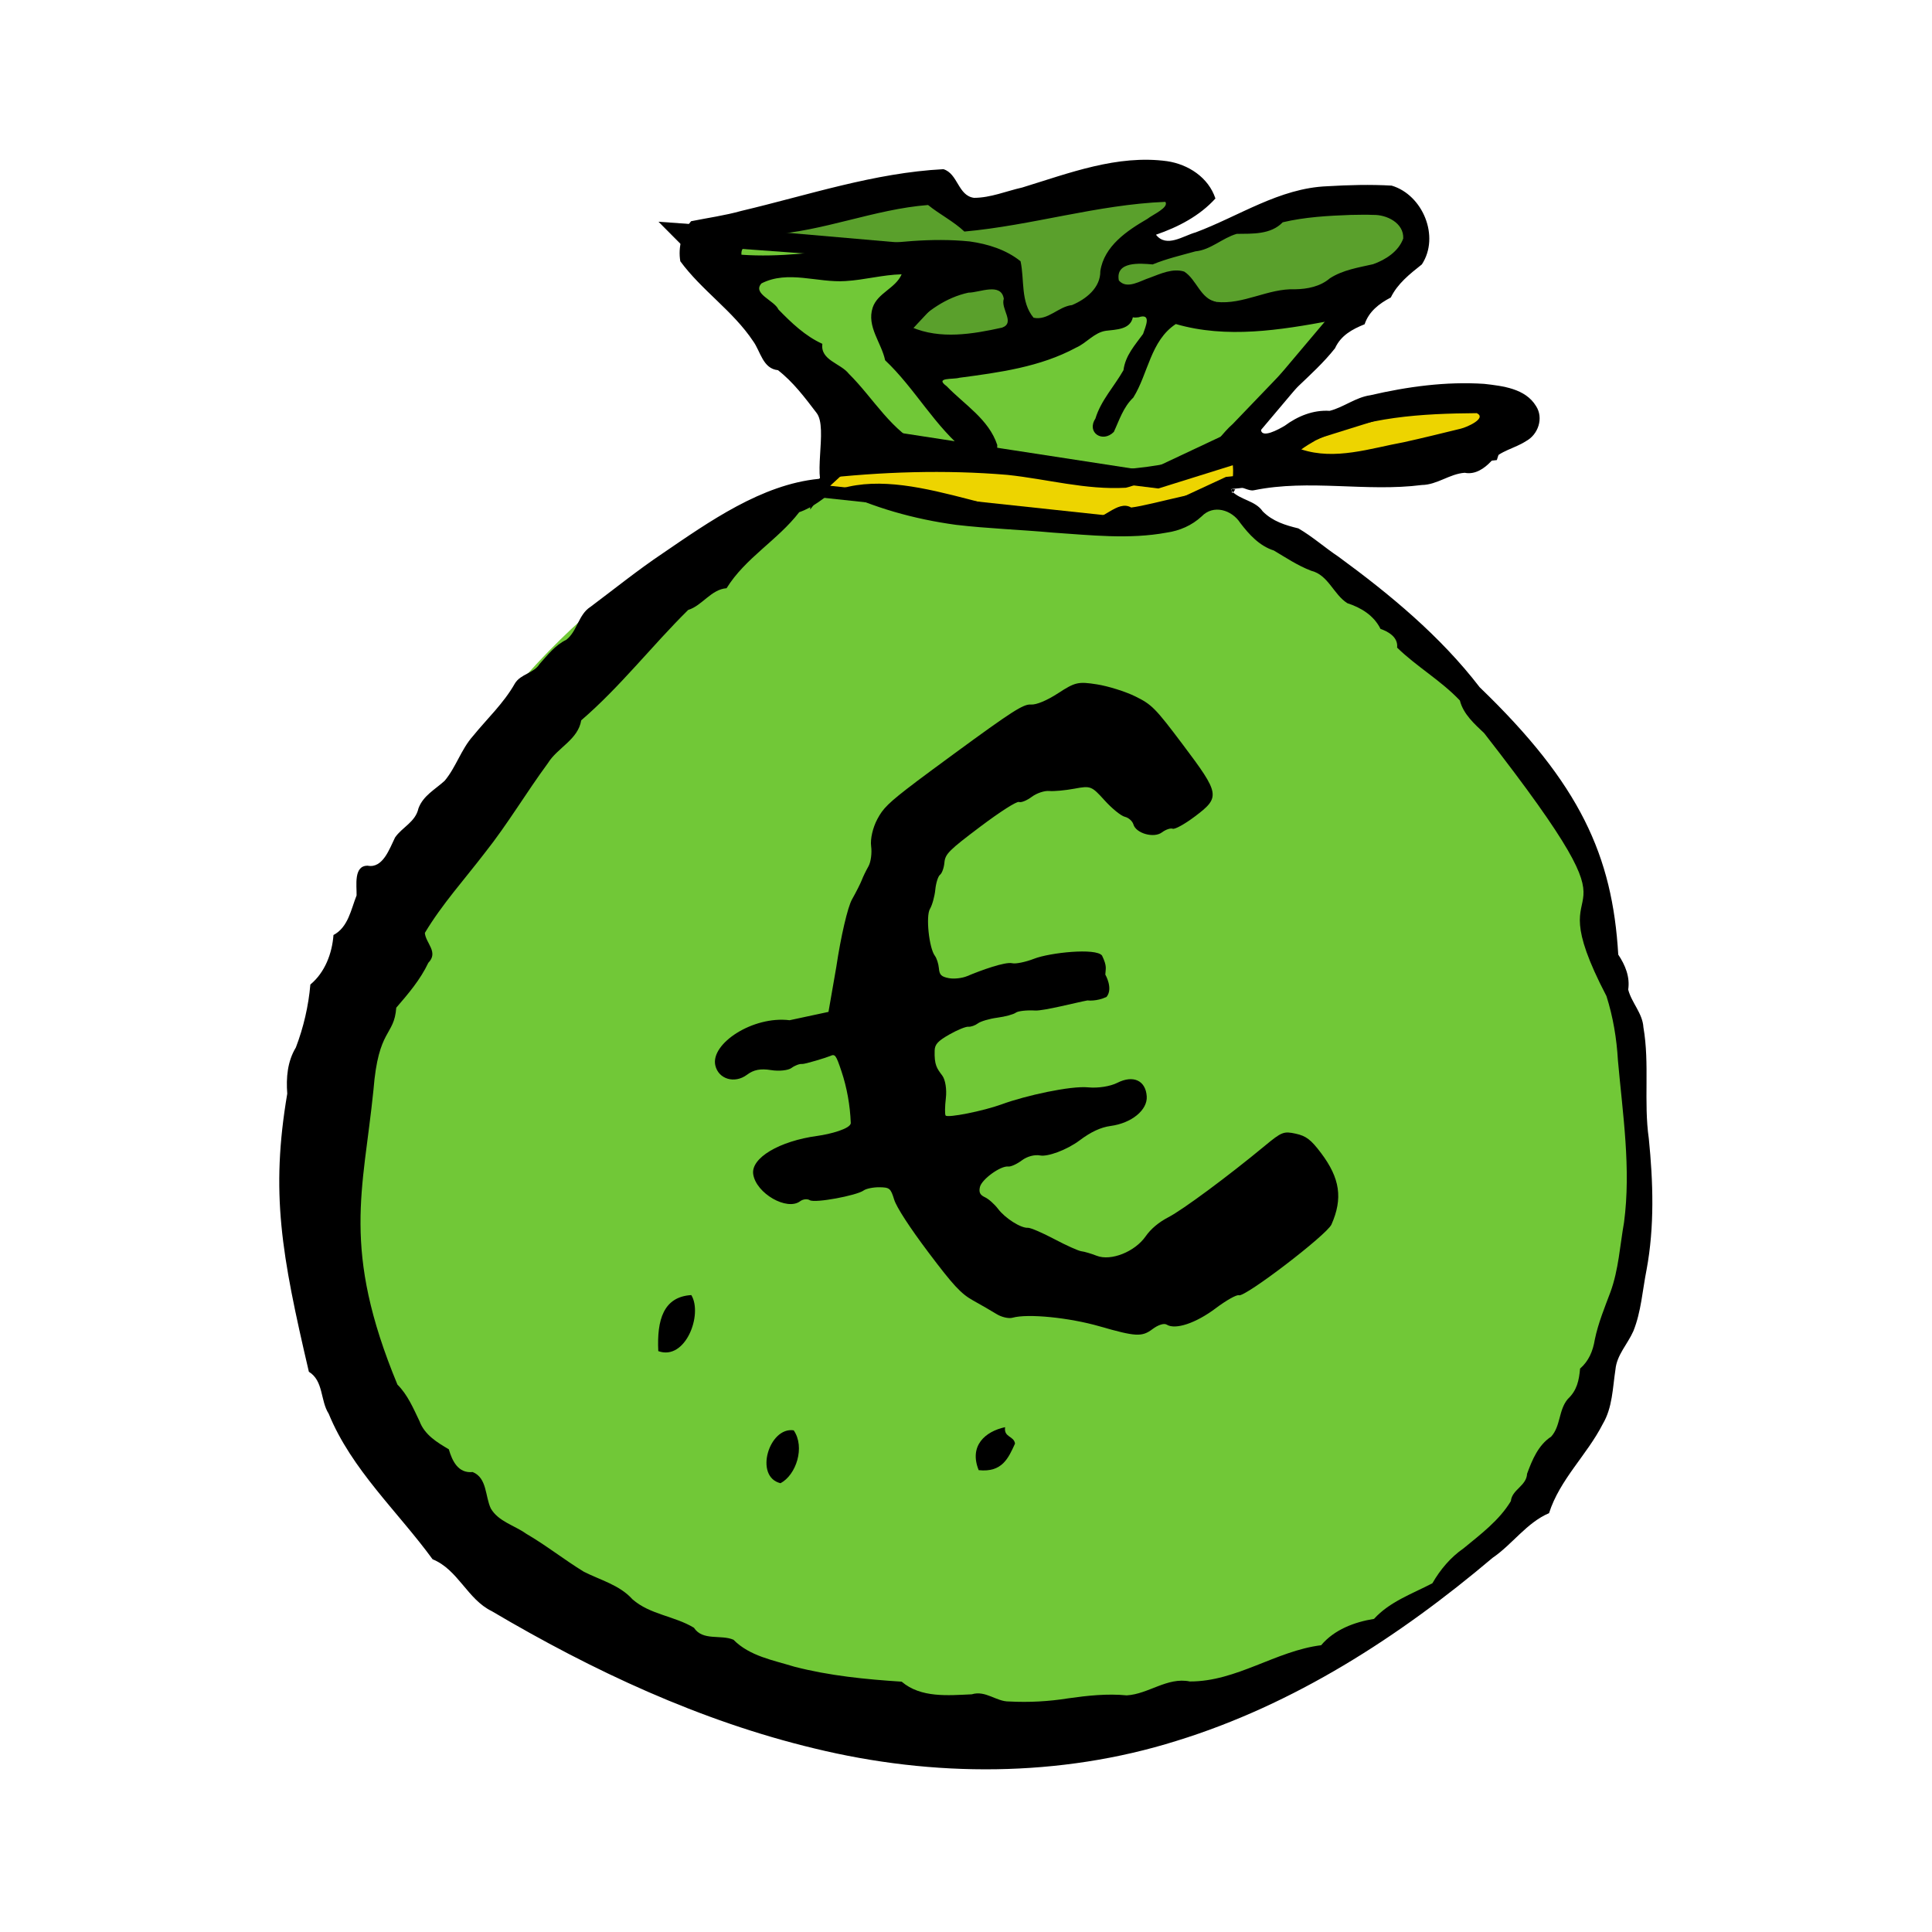 <svg:svg xmlns:dc="http://purl.org/dc/elements/1.1/" xmlns:ns1="http://sodipodi.sourceforge.net/DTD/sodipodi-0.dtd" xmlns:ns2="http://www.inkscape.org/namespaces/inkscape" xmlns:ns4="http://creativecommons.org/ns#" xmlns:rdf="http://www.w3.org/1999/02/22-rdf-syntax-ns#" xmlns:svg="http://www.w3.org/2000/svg" height="78.772" id="svg5296" version="1.0" viewBox="-11.387 -6.561 78.772 78.772" width="78.772" ns1:docname="Green Money Bag.svg" ns1:version="0.32" ns2:output_extension="org.inkscape.output.svg.inkscape" ns2:version="0.92.2 (5c3e80d, 2017-08-06)">
  <svg:defs id="defs18" />
  <ns1:namedview bordercolor="#666666" borderopacity="1.0" id="base" pagecolor="#ffffff" showgrid="false" ns2:current-layer="layer1" ns2:cx="-54.499368" ns2:cy="-61.374479" ns2:document-units="px" ns2:pageopacity="0.0" ns2:pageshadow="2" ns2:snap-global="false" ns2:window-height="1017" ns2:window-maximized="1" ns2:window-width="1920" ns2:window-x="-8" ns2:window-y="-8" ns2:zoom="2.0412228" />
  <svg:g id="layer1" transform="translate(-253.68 -559.11)" ns2:groupmode="layer" ns2:label="Livello 1">
    <svg:g id="g4876" transform="matrix(.859 0 0 .859 253.51 380.99)">
      <svg:g id="g4804">
        <svg:path d="m17.766 235.78c0 14.6-10.683 25.39-24.641 25.39s-27.035-11.97-25.286-26.45c1.614-13.37 11.214-27.07 25.172-26.95 14.072 0.12 24.593 13.25 24.755 28.01z" id="path4796" style="fill:#71c837;fill-opacity:1" transform="matrix(1.249 0 0 1.143 42.71 -15.942)" ns1:nodetypes="csssc" />
        <svg:path d="m28.5 220.59c-1.5-2.25-9-9.75-9-9.75l13.75 1-3 3.5 2.5 1.25 9.25-3 4.25 1 6.25-2-6.75 8-4.25 2-13-2z" id="path4798" style="fill-rule:evenodd;stroke:#000000;stroke-width:1px;fill:#71c837;fill-opacity:1" />
        <svg:path d="m22.25 210.59l8.75-2.75 1.75 2.25 10.471-1.69-2.221 2.69 0.75 0.9 7.5-3.15 3.75 0.25 1 2-2 2.25-5.75 1.25-3.75-1.25-10 3.25-2.25-1.25 3.5-3.75-11.5-1z" id="path4800" style="fill-rule:evenodd;fill:#5aa02c;fill-opacity:1" ns1:nodetypes="cccccccccccccccc" />
        <svg:path d="m25.698 223.01c0.265-0.35 2.321-2.13 2.321-2.13l13.877 1.72 12.993-4.06 3.536 0.66-0.663 2.08-12.551 1.37-4.287 1.99-15.226-1.63z" id="path4802" style="fill-rule:evenodd;stroke:#000000;stroke-width:0.6;fill:#edd400" ns1:nodetypes="ccccccccc" />
      </svg:g>
      <svg:path clip-rule="evenodd" d="m19.755 261.19c0.556 0.92-0.278 3.13-1.568 2.66-0.071-1.48 0.244-2.58 1.568-2.66z" id="path4559" style="fill-rule:evenodd" />
      <svg:path clip-rule="evenodd" d="m34.649 267.46c-0.074 0.49 0.422 0.41 0.47 0.78-0.312 0.68-0.603 1.38-1.724 1.26-0.47-1.16 0.314-1.84 1.254-2.04z" id="path4561" style="fill-rule:evenodd" />
      <svg:path clip-rule="evenodd" d="m24.615 267.61c0.551 0.8 0.115 2.12-0.627 2.51-1.267-0.31-0.54-2.69 0.627-2.51z" id="path4563" style="fill-rule:evenodd" />
      <svg:path d="m44.632 209.14c-0.75 0.83-1.775 1.36-2.822 1.72 0.495 0.64 1.297 0.05 1.882-0.11 2.059-0.77 3.977-2.1 6.237-2.19 1.02-0.06 2.05-0.09 3.068-0.03 1.478 0.44 2.3 2.42 1.432 3.74-0.579 0.46-1.151 0.91-1.473 1.57-0.558 0.29-1.044 0.67-1.243 1.27-0.594 0.24-1.126 0.53-1.405 1.14-1.073 1.36-2.581 2.34-3.514 3.82-0.024 0.52 0.87 0.01 1.124-0.14 0.619-0.46 1.356-0.76 2.136-0.71 0.669-0.17 1.228-0.64 1.928-0.74 1.767-0.41 3.594-0.66 5.41-0.54 0.878 0.1 1.95 0.22 2.455 1.05 0.375 0.57 0.105 1.36-0.478 1.67-0.534 0.35-1.224 0.45-1.656 0.96-0.32 0.34-0.757 0.64-1.249 0.54-0.717 0.05-1.305 0.57-2.033 0.58-2.649 0.34-5.34-0.29-7.974 0.25-0.318 0.09-1.202-0.57-1.049 0.04 0.418 0.43 1.121 0.45 1.467 0.96 0.476 0.48 1.08 0.66 1.694 0.81 0.672 0.39 1.252 0.91 1.898 1.34 2.459 1.8 4.84 3.77 6.708 6.2 4.779 4.6 6.299 8 6.577 12.69 0.334 0.5 0.563 1.06 0.472 1.66 0.162 0.63 0.681 1.12 0.722 1.79 0.303 1.75 0.006 3.53 0.256 5.28 0.208 2.07 0.275 4.18-0.107 6.23-0.194 0.97-0.254 1.99-0.626 2.91-0.272 0.62-0.788 1.13-0.851 1.83-0.135 0.88-0.139 1.8-0.602 2.58-0.749 1.47-2.039 2.63-2.549 4.23-1.069 0.46-1.738 1.48-2.678 2.12-4.432 3.75-9.425 6.97-15.005 8.69-5.546 1.74-11.555 1.73-17.181 0.36-5.426-1.3-10.534-3.69-15.324-6.52-1.152-0.56-1.595-1.97-2.805-2.46-1.663-2.28-3.842-4.25-4.932-6.91-0.4-0.62-0.238-1.56-0.94-1.99-1.31-5.6-1.822-8.5-1.026-13.2-0.058-0.76 0.007-1.53 0.408-2.19 0.367-0.96 0.6-1.97 0.689-2.99 0.688-0.57 1.032-1.47 1.097-2.35 0.7-0.37 0.83-1.21 1.097-1.88 0.011-0.46-0.153-1.42 0.529-1.41 0.722 0.14 1.038-0.82 1.297-1.34 0.337-0.49 0.968-0.73 1.11-1.38 0.225-0.61 0.796-0.9 1.243-1.31 0.539-0.64 0.781-1.49 1.342-2.12 0.674-0.83 1.463-1.56 1.993-2.5 0.28-0.46 0.887-0.47 1.177-0.93 0.379-0.42 0.736-0.89 1.259-1.14 0.531-0.41 0.572-1.2 1.157-1.57 1.134-0.85 2.237-1.74 3.414-2.53 2.212-1.51 4.697-3.27 7.4-3.54 2.97-0.34 6.016-0.44 8.973-0.19 1.89 0.2 3.715 0.72 5.62 0.61 0.678-0.14 3.973-1.58 4.68-1.53 0.857-0.07 0.026 2.42 0.511 1.61-1.107-0.15-3.878 0.73-4.939 0.86-0.657-0.39-1.376 0.7-2.054 0.55-4.114 0.21-8.832-2.83-12.381-1.2-0.803-0.51 0.086-3.12-0.505-3.85-0.549-0.72-1.105-1.46-1.826-2.02-0.718-0.07-0.826-0.89-1.174-1.37-0.957-1.44-2.442-2.41-3.461-3.8-0.113-0.67 0.077-1.38 0.512-1.9 0.795-0.16 1.601-0.27 2.386-0.49 3.173-0.75 6.309-1.81 9.59-1.98 0.693 0.21 0.69 1.26 1.452 1.36 0.787 0 1.531-0.32 2.289-0.49 2.222-0.68 4.508-1.57 6.875-1.25 1.007 0.15 1.964 0.77 2.295 1.77zm-11.916 1.57c-0.52-0.49-1.169-0.81-1.724-1.26-2.557 0.2-4.965 1.25-7.526 1.41-0.218 0.59-1.403 0.22-1.331 0.95 3.634 0.26 7.202-1 10.835-0.63 0.861 0.12 1.728 0.39 2.412 0.94 0.192 0.89-0.007 1.93 0.617 2.68 0.677 0.15 1.176-0.53 1.827-0.6 0.663-0.28 1.352-0.82 1.342-1.61 0.179-1.19 1.266-1.92 2.23-2.48 0.252-0.2 1.042-0.54 0.857-0.81-3.224 0.13-6.333 1.12-9.539 1.41zm18.344-0.79c-1.083 0.04-2.175 0.1-3.234 0.35-0.566 0.59-1.44 0.54-2.186 0.55-0.688 0.2-1.229 0.76-1.959 0.83-0.679 0.19-1.373 0.35-2.028 0.62-0.586-0.05-1.778-0.16-1.606 0.76 0.386 0.45 1.026 0.01 1.476-0.13 0.509-0.19 1.084-0.46 1.626-0.29 0.597 0.38 0.762 1.29 1.524 1.44 1.293 0.14 2.458-0.65 3.742-0.6 0.585-0.01 1.193-0.13 1.647-0.52 0.618-0.4 1.353-0.51 2.053-0.67 0.596-0.21 1.213-0.61 1.431-1.22 0.035-0.74-0.792-1.14-1.436-1.12-0.35-0.02-0.7 0-1.05 0zm-23.988 3.14c-1.324 0.09-2.726-0.53-3.985 0.11-0.453 0.49 0.616 0.81 0.803 1.24 0.615 0.63 1.269 1.26 2.085 1.63-0.104 0.78 0.866 0.92 1.256 1.42 1.183 1.17 2.029 2.76 3.596 3.48 0.639 0.28 1.357 0.37 2.046 0.27-1.557-1.23-2.487-3.04-3.919-4.39-0.172-0.83-0.885-1.6-0.591-2.5 0.235-0.7 1.084-0.91 1.375-1.58-0.899 0.02-1.771 0.27-2.666 0.32zm3.136 2.19c1.367 0.59 2.899 0.33 4.299 0.02 0.636-0.23-0.081-0.89 0.08-1.37-0.129-0.79-1.15-0.29-1.678-0.29-1.063 0.23-1.957 0.87-2.701 1.64zm10.504-0.47c-0.122 0.59-0.805 0.58-1.277 0.64-0.558 0.08-0.915 0.58-1.418 0.8-1.7 0.92-3.649 1.18-5.536 1.43-0.306 0.09-1.199-0.03-0.607 0.4 0.849 0.88 2 1.57 2.402 2.79-0.041 0.61 0.354 1.3 1.041 1.06 2.906 0.2 5.918 0.34 8.709-0.64 0.572-0.37 0.925-0.98 1.432-1.42 1.557-1.63 3.133-3.24 4.662-4.9-2.417 0.45-4.959 0.86-7.369 0.16-1.201 0.79-1.308 2.35-2.017 3.49-0.482 0.46-0.667 1.08-0.925 1.63-0.531 0.54-1.308 0.03-0.875-0.63 0.258-0.86 0.897-1.53 1.333-2.3 0.091-0.7 0.545-1.19 0.93-1.72 0.116-0.35 0.423-1-0.216-0.79-0.089 0.01-0.18 0.02-0.269 0zm7.996 6.27c1.607 0.53 3.27-0.05 4.861-0.34 0.909-0.2 1.79-0.42 2.695-0.64 0.311-0.07 1.263-0.5 0.773-0.74-2.593 0.02-5.29 0.16-7.663 1.3-0.232 0.13-0.456 0.27-0.666 0.42zm4.547 9.41c0.059-0.51-0.445-0.77-0.788-0.89-0.314-0.64-0.925-1.01-1.574-1.22-0.661-0.42-0.901-1.34-1.718-1.54-0.63-0.24-1.198-0.62-1.769-0.96-0.688-0.22-1.176-0.76-1.596-1.31-0.402-0.62-1.275-0.89-1.832-0.31-0.465 0.43-1.041 0.68-1.66 0.77-1.785 0.33-3.609 0.12-5.404 0-1.533-0.14-3.074-0.19-4.603-0.37-1.975-0.27-3.922-0.81-5.709-1.69-0.537 0.41-1.072 0.87-1.725 1.09-1.023 1.33-2.559 2.17-3.449 3.61-0.729 0.05-1.162 0.83-1.822 1.03-1.731 1.71-3.227 3.65-5.077 5.24-0.151 0.92-1.13 1.3-1.579 2.03-1.031 1.4-1.909 2.89-2.988 4.25-0.964 1.26-2.042 2.45-2.855 3.81 0.041 0.49 0.665 0.91 0.164 1.42-0.379 0.8-0.95 1.47-1.521 2.13-0.101 1.37-0.849 0.95-1.083 3.91-0.482 4.77-1.535 7.53 1.139 13.98 0.483 0.48 0.751 1.12 1.045 1.73 0.243 0.66 0.85 1.02 1.393 1.34 0.167 0.57 0.451 1.15 1.133 1.08 0.689 0.28 0.586 1.15 0.861 1.73 0.361 0.62 1.125 0.8 1.682 1.2 0.946 0.55 1.8 1.23 2.73 1.8 0.786 0.4 1.703 0.63 2.311 1.31 0.83 0.73 1.995 0.79 2.917 1.35 0.421 0.64 1.277 0.31 1.878 0.57 0.767 0.78 1.889 0.97 2.892 1.28 1.663 0.43 3.38 0.6 5.091 0.71 0.914 0.78 2.207 0.65 3.327 0.6 0.657-0.2 1.164 0.35 1.767 0.34 0.943 0.05 1.887 0 2.82-0.15 0.916-0.13 1.845-0.23 2.769-0.14 1.034-0.06 1.926-0.88 2.994-0.66 2.213 0.01 4.074-1.45 6.234-1.72 0.621-0.74 1.578-1.1 2.509-1.25 0.744-0.82 1.815-1.19 2.77-1.69 0.374-0.65 0.861-1.23 1.482-1.66 0.812-0.67 1.688-1.32 2.243-2.24 0.052-0.55 0.744-0.72 0.77-1.3 0.244-0.66 0.531-1.36 1.142-1.76 0.458-0.5 0.348-1.27 0.794-1.79 0.437-0.41 0.528-0.88 0.58-1.44 0.409-0.36 0.608-0.82 0.699-1.38 0.161-0.78 0.467-1.52 0.745-2.26 0.385-1.06 0.447-2.2 0.642-3.3 0.339-2.56-0.063-5.14-0.29-7.69-0.06-1.04-0.23-2.06-0.544-3.05-3.643-6.99 2.661-1.62-5.804-12.48-0.462-0.44-0.989-0.9-1.153-1.55-0.898-0.95-2.044-1.6-2.979-2.51z" id="path4691" style="fill-rule:evenodd" ns1:nodetypes="ccccccccccccccccccccccccccccccccccccccccccccccccccccccccccccccccccccccccccccccccccccccccccccccccccccccccccccccscccccccccccccccccccccccccccscccccccccccccccccccccccccccccccccccccccccccccccccccscccccc" />
    </svg:g>
    <svg:path d="m 279.649,584.424 c -1.168,0.88 -1.356,1.096 -1.582,1.517 -0.189,0.352 -0.296,0.817 -0.256,1.111 0.038,0.278 -0.011,0.646 -0.109,0.819 -0.099,0.173 -0.22,0.423 -0.27,0.556 -0.05,0.133 -0.23,0.49 -0.401,0.793 -0.176,0.313 -0.454,1.508 -0.641,2.758 l -0.318,1.828 -1.585,0.34 c -1.493,-0.185 -3.225,0.951 -3.03,1.837 0.125,0.566 0.79,0.764 1.293,0.386 0.272,-0.205 0.551,-0.259 0.976,-0.19 0.327,0.053 0.705,0.014 0.839,-0.087 0.135,-0.101 0.33,-0.174 0.434,-0.162 0.104,0.012 1.022,-0.269 1.142,-0.325 0.201,-0.093 0.238,-0.043 0.461,0.624 0.221,0.659 0.352,1.389 0.379,2.104 0.009,0.236 -0.853,0.46 -1.354,0.528 -1.563,0.211 -2.726,0.905 -2.623,1.567 0.121,0.781 1.377,1.502 1.913,1.098 0.115,-0.086 0.291,-0.106 0.392,-0.043 0.209,0.131 1.915,-0.191 2.195,-0.395 0.103,-0.075 0.391,-0.134 0.64,-0.132 0.42,0.005 0.464,0.041 0.607,0.505 0.094,0.307 0.631,1.135 1.388,2.14 1.023,1.36 1.335,1.696 1.827,1.97 0.326,0.181 0.759,0.432 0.962,0.557 0.203,0.125 0.494,0.191 0.647,0.148 0.621,-0.175 2.308,-0.008 3.56,0.353 1.461,0.421 1.718,0.435 2.145,0.113 0.233,-0.176 0.474,-0.252 0.582,-0.185 0.352,0.221 1.191,-0.059 1.998,-0.667 0.433,-0.325 0.858,-0.564 0.945,-0.53 0.241,0.094 3.589,-2.465 3.775,-2.886 0.469,-1.062 0.35,-1.884 -0.425,-2.913 -0.411,-0.546 -0.608,-0.696 -1.032,-0.789 -0.49,-0.107 -0.573,-0.075 -1.261,0.495 -1.503,1.244 -3.343,2.606 -3.929,2.91 -0.393,0.204 -0.718,0.476 -0.928,0.778 -0.439,0.632 -1.416,1.021 -1.995,0.795 -0.227,-0.089 -0.507,-0.171 -0.624,-0.184 -0.116,-0.012 -0.614,-0.236 -1.106,-0.496 -0.492,-0.261 -0.977,-0.468 -1.076,-0.461 -0.284,0.021 -0.928,-0.387 -1.217,-0.77 -0.145,-0.192 -0.386,-0.407 -0.536,-0.476 -0.201,-0.093 -0.255,-0.203 -0.204,-0.418 0.075,-0.316 0.845,-0.872 1.154,-0.834 0.105,0.013 0.354,-0.1 0.555,-0.251 0.217,-0.163 0.52,-0.244 0.749,-0.2 0.3,0.058 1.082,-0.221 1.609,-0.617 0.459,-0.345 0.861,-0.532 1.261,-0.586 0.856,-0.115 1.509,-0.65 1.473,-1.206 -0.042,-0.65 -0.55,-0.883 -1.2,-0.553 -0.288,0.146 -0.788,0.224 -1.185,0.185 -0.712,-0.071 -2.543,0.331 -3.527,0.691 -0.749,0.274 -2.207,0.564 -2.288,0.457 -0.035,-0.047 -0.031,-0.366 0.01,-0.71 0.042,-0.357 -0.021,-0.751 -0.146,-0.918 -0.221,-0.294 -0.329,-0.433 -0.311,-1.022 0.008,-0.252 0.133,-0.388 0.598,-0.653 0.323,-0.184 0.672,-0.327 0.774,-0.317 0.102,0.01 0.278,-0.051 0.391,-0.136 0.113,-0.085 0.469,-0.19 0.792,-0.233 0.323,-0.043 0.662,-0.135 0.753,-0.204 0.091,-0.069 0.447,-0.108 0.79,-0.088 0.343,0.02 1.707,-0.334 2.134,-0.412 0,0 0.365,0.052 0.776,-0.143 0.281,-0.346 -0.05,-0.91 -0.05,-0.91 0.008,-0.239 0.085,-0.321 -0.133,-0.775 -0.244,-0.324 -2.136,-0.119 -2.769,0.128 -0.347,0.135 -0.748,0.218 -0.892,0.184 -0.291,-0.069 -1.282,0.29 -1.843,0.527 -0.2,0.084 -0.534,0.121 -0.742,0.081 -0.31,-0.06 -0.383,-0.132 -0.406,-0.402 -0.016,-0.181 -0.089,-0.409 -0.162,-0.506 -0.241,-0.32 -0.376,-1.622 -0.204,-1.912 0.093,-0.156 0.191,-0.509 0.219,-0.785 0.027,-0.276 0.114,-0.55 0.193,-0.61 0.079,-0.059 0.16,-0.283 0.179,-0.498 0.032,-0.349 0.183,-0.5 1.459,-1.461 0.824,-0.62 1.49,-1.045 1.582,-1.009 0.087,0.034 0.321,-0.06 0.519,-0.209 0.198,-0.149 0.519,-0.257 0.713,-0.239 0.194,0.018 0.658,-0.025 1.032,-0.095 0.658,-0.123 0.697,-0.107 1.225,0.477 0.3,0.332 0.671,0.634 0.825,0.67 0.154,0.036 0.311,0.176 0.35,0.31 0.105,0.368 0.836,0.573 1.163,0.326 0.154,-0.116 0.352,-0.183 0.439,-0.149 0.087,0.034 0.492,-0.189 0.898,-0.495 1.055,-0.794 1.035,-0.916 -0.491,-2.943 -1.116,-1.483 -1.258,-1.627 -1.934,-1.959 -0.401,-0.197 -1.103,-0.417 -1.56,-0.489 -0.765,-0.12 -0.889,-0.092 -1.583,0.36 -0.461,0.3 -0.892,0.479 -1.11,0.462 -0.305,-0.024 -0.764,0.27 -3.146,2.016 -0.645,0.473 -1.143,0.84 -1.533,1.133 z" id="path832" style="opacity:1;fill:#000000;fill-opacity:1;stroke:none;stroke-width:22;stroke-linecap:butt;stroke-linejoin:bevel;stroke-miterlimit:4;stroke-dasharray:none;stroke-dashoffset:220;stroke-opacity:1;paint-order:stroke fill markers" ns1:nodetypes="cccccccccccccccccccccccccccccccccccccccccccccccccccccccccccccccccccccccccccccccccccccccccccccccccc" ns2:connector-curvature="0" />
    <svg:g id="layer1-2" transform="matrix(3.78,0,0,3.78,-2010.942,493.976)" />
  </svg:g>
</svg:svg>